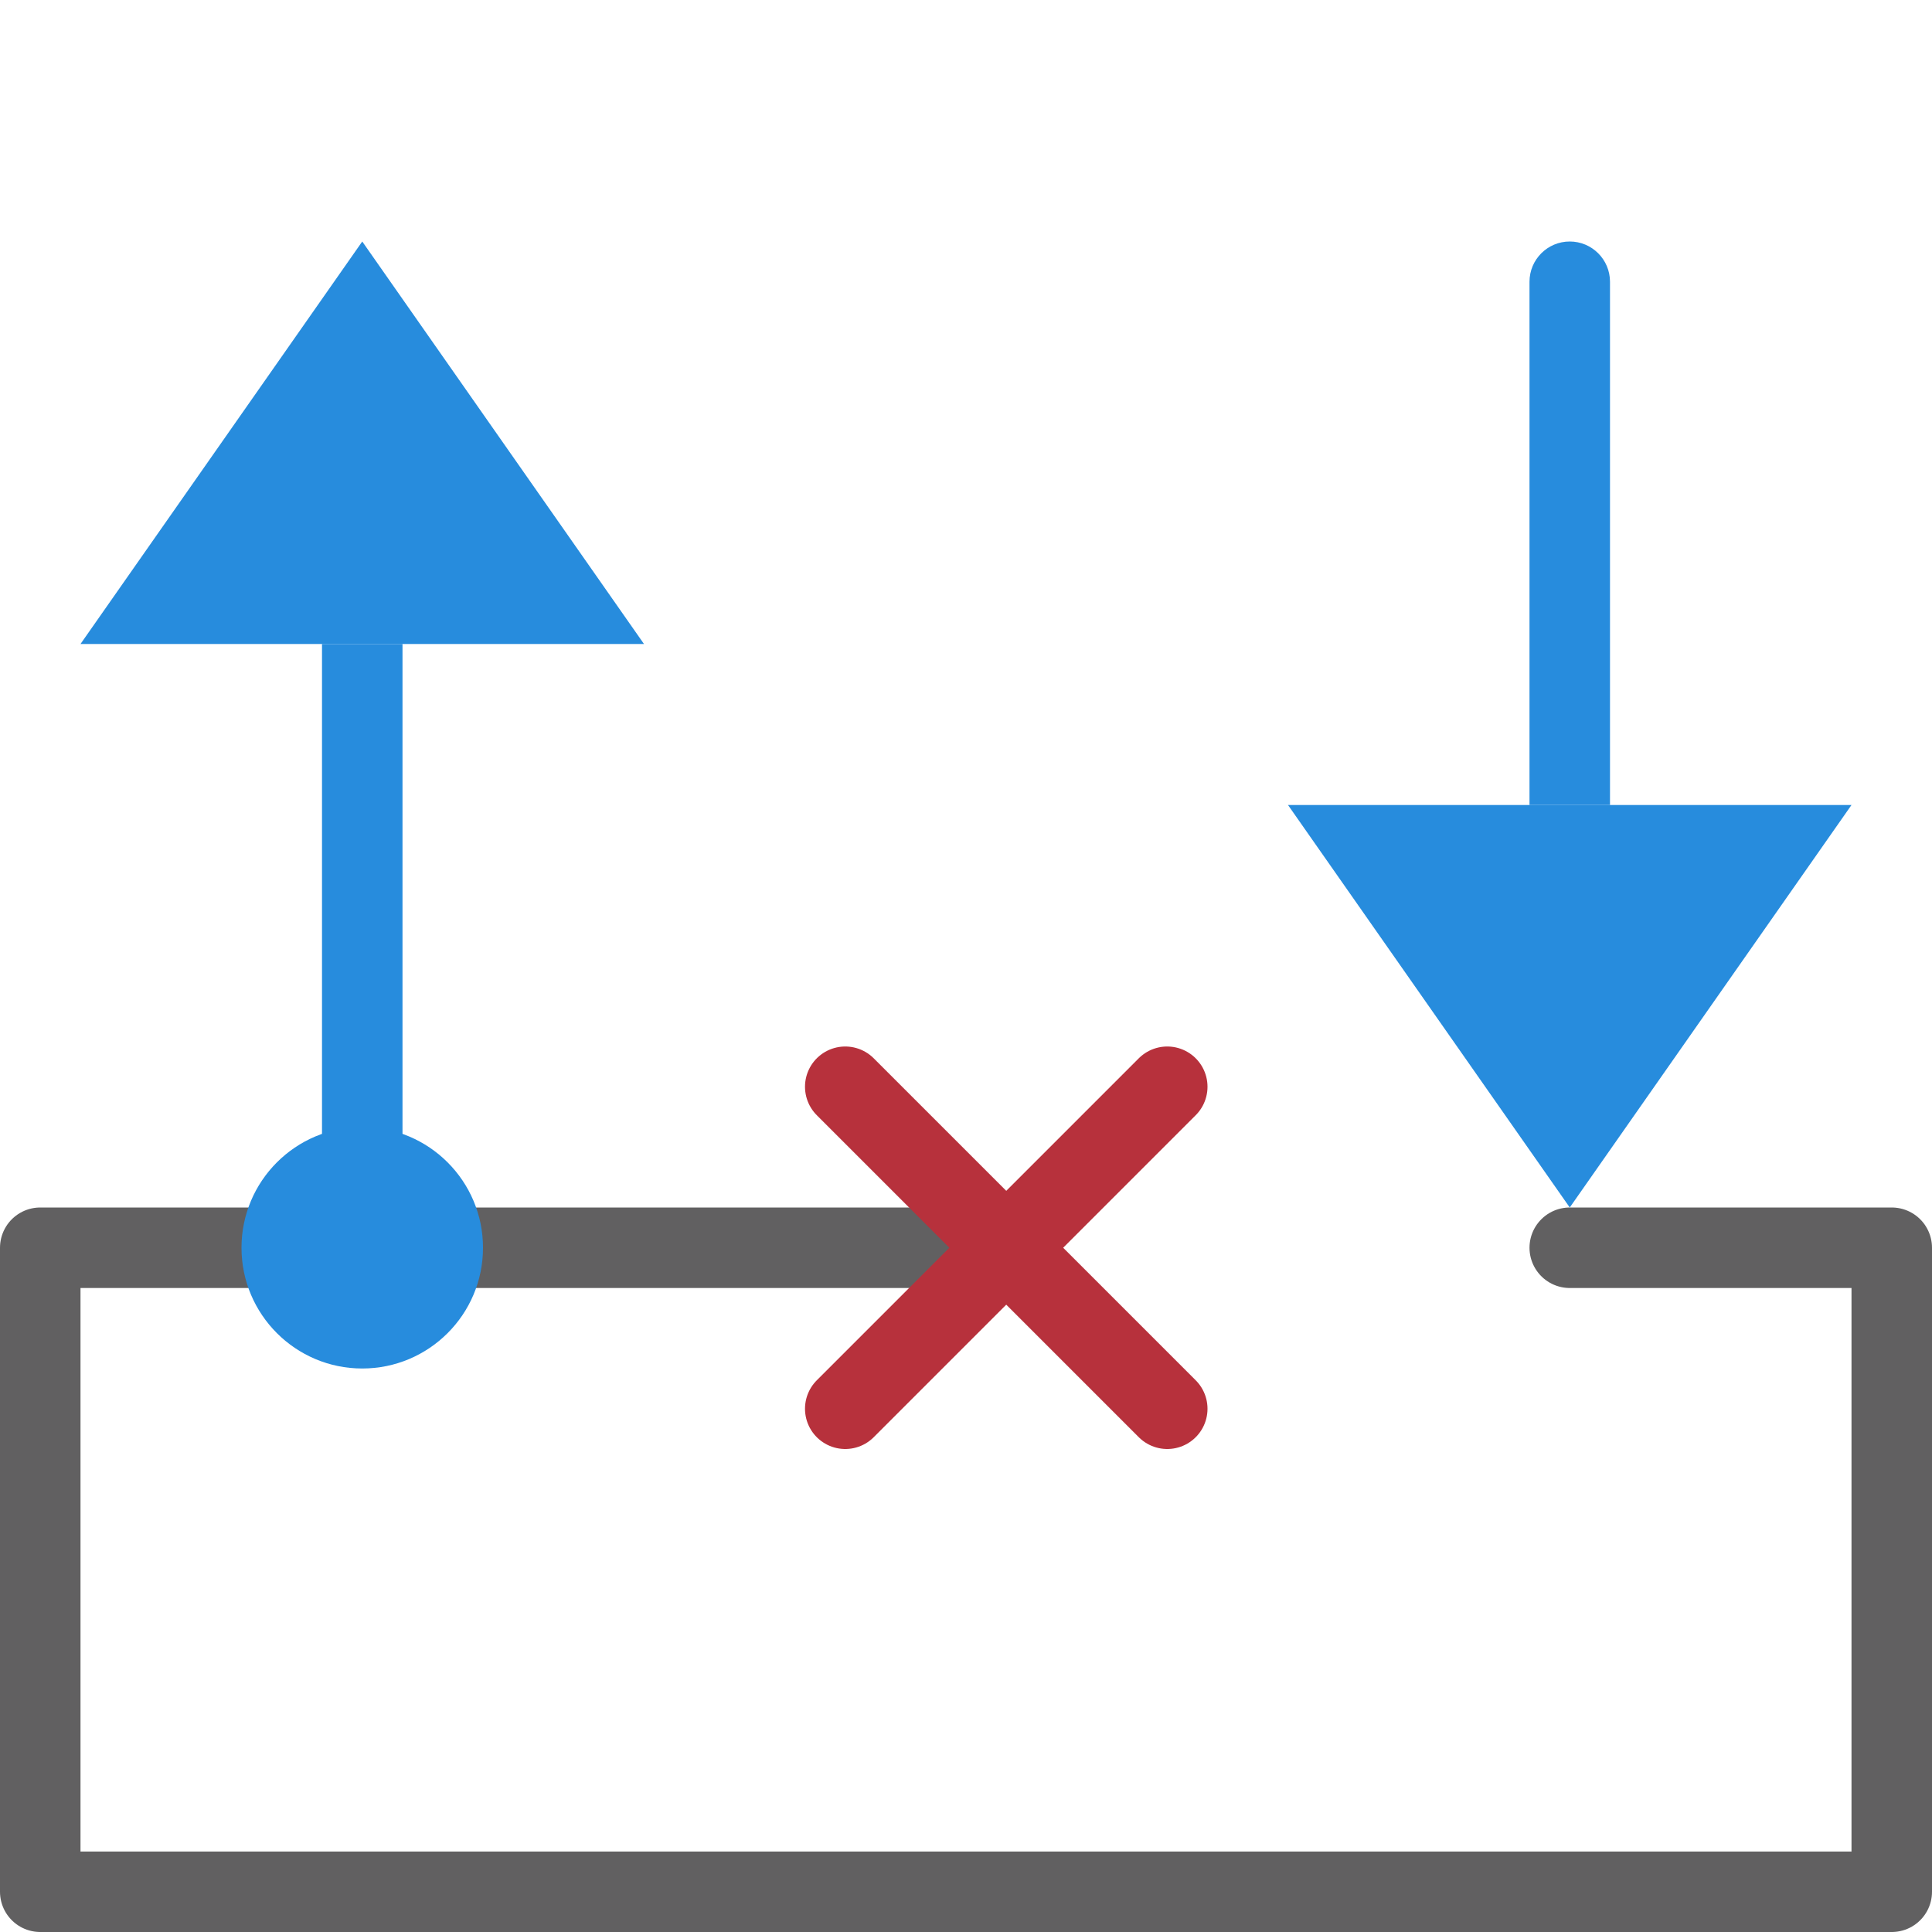 <svg width="24" height="24" viewBox="0 0 24 24" fill="none" xmlns="http://www.w3.org/2000/svg">
<path d="M12.5 15.5H0.5V23.5H23.5V15.5H19.5" stroke="#616061" stroke-linecap="round" stroke-linejoin="round"/>
<path d="M14.5 13.5L10.5 17.5" stroke="#B7313C" stroke-linecap="round"/>
<path d="M14.5 17.5L10.5 13.5" stroke="#B7313C" stroke-linecap="round"/>
<path d="M5 8H4V14.5C4 14.776 4.224 15 4.5 15V15C4.776 15 5 14.776 5 14.5V8Z" fill="#278CDD"/>
<path d="M8 8L4.5 3L1 8H8Z" fill="#278CDD"/>
<path d="M19 10L20 10L20 3.5C20 3.224 19.776 3 19.5 3V3C19.224 3 19 3.224 19 3.5L19 10Z" fill="#278CDD"/>
<path d="M16 10L19.5 15L23 10L16 10Z" fill="#278CDD"/>
<path d="M4.5 17C5.328 17 6 16.328 6 15.5C6 14.672 5.328 14 4.5 14C3.672 14 3 14.672 3 15.5C3 16.328 3.672 17 4.5 17Z" fill="#278CDD"/>
</svg>

